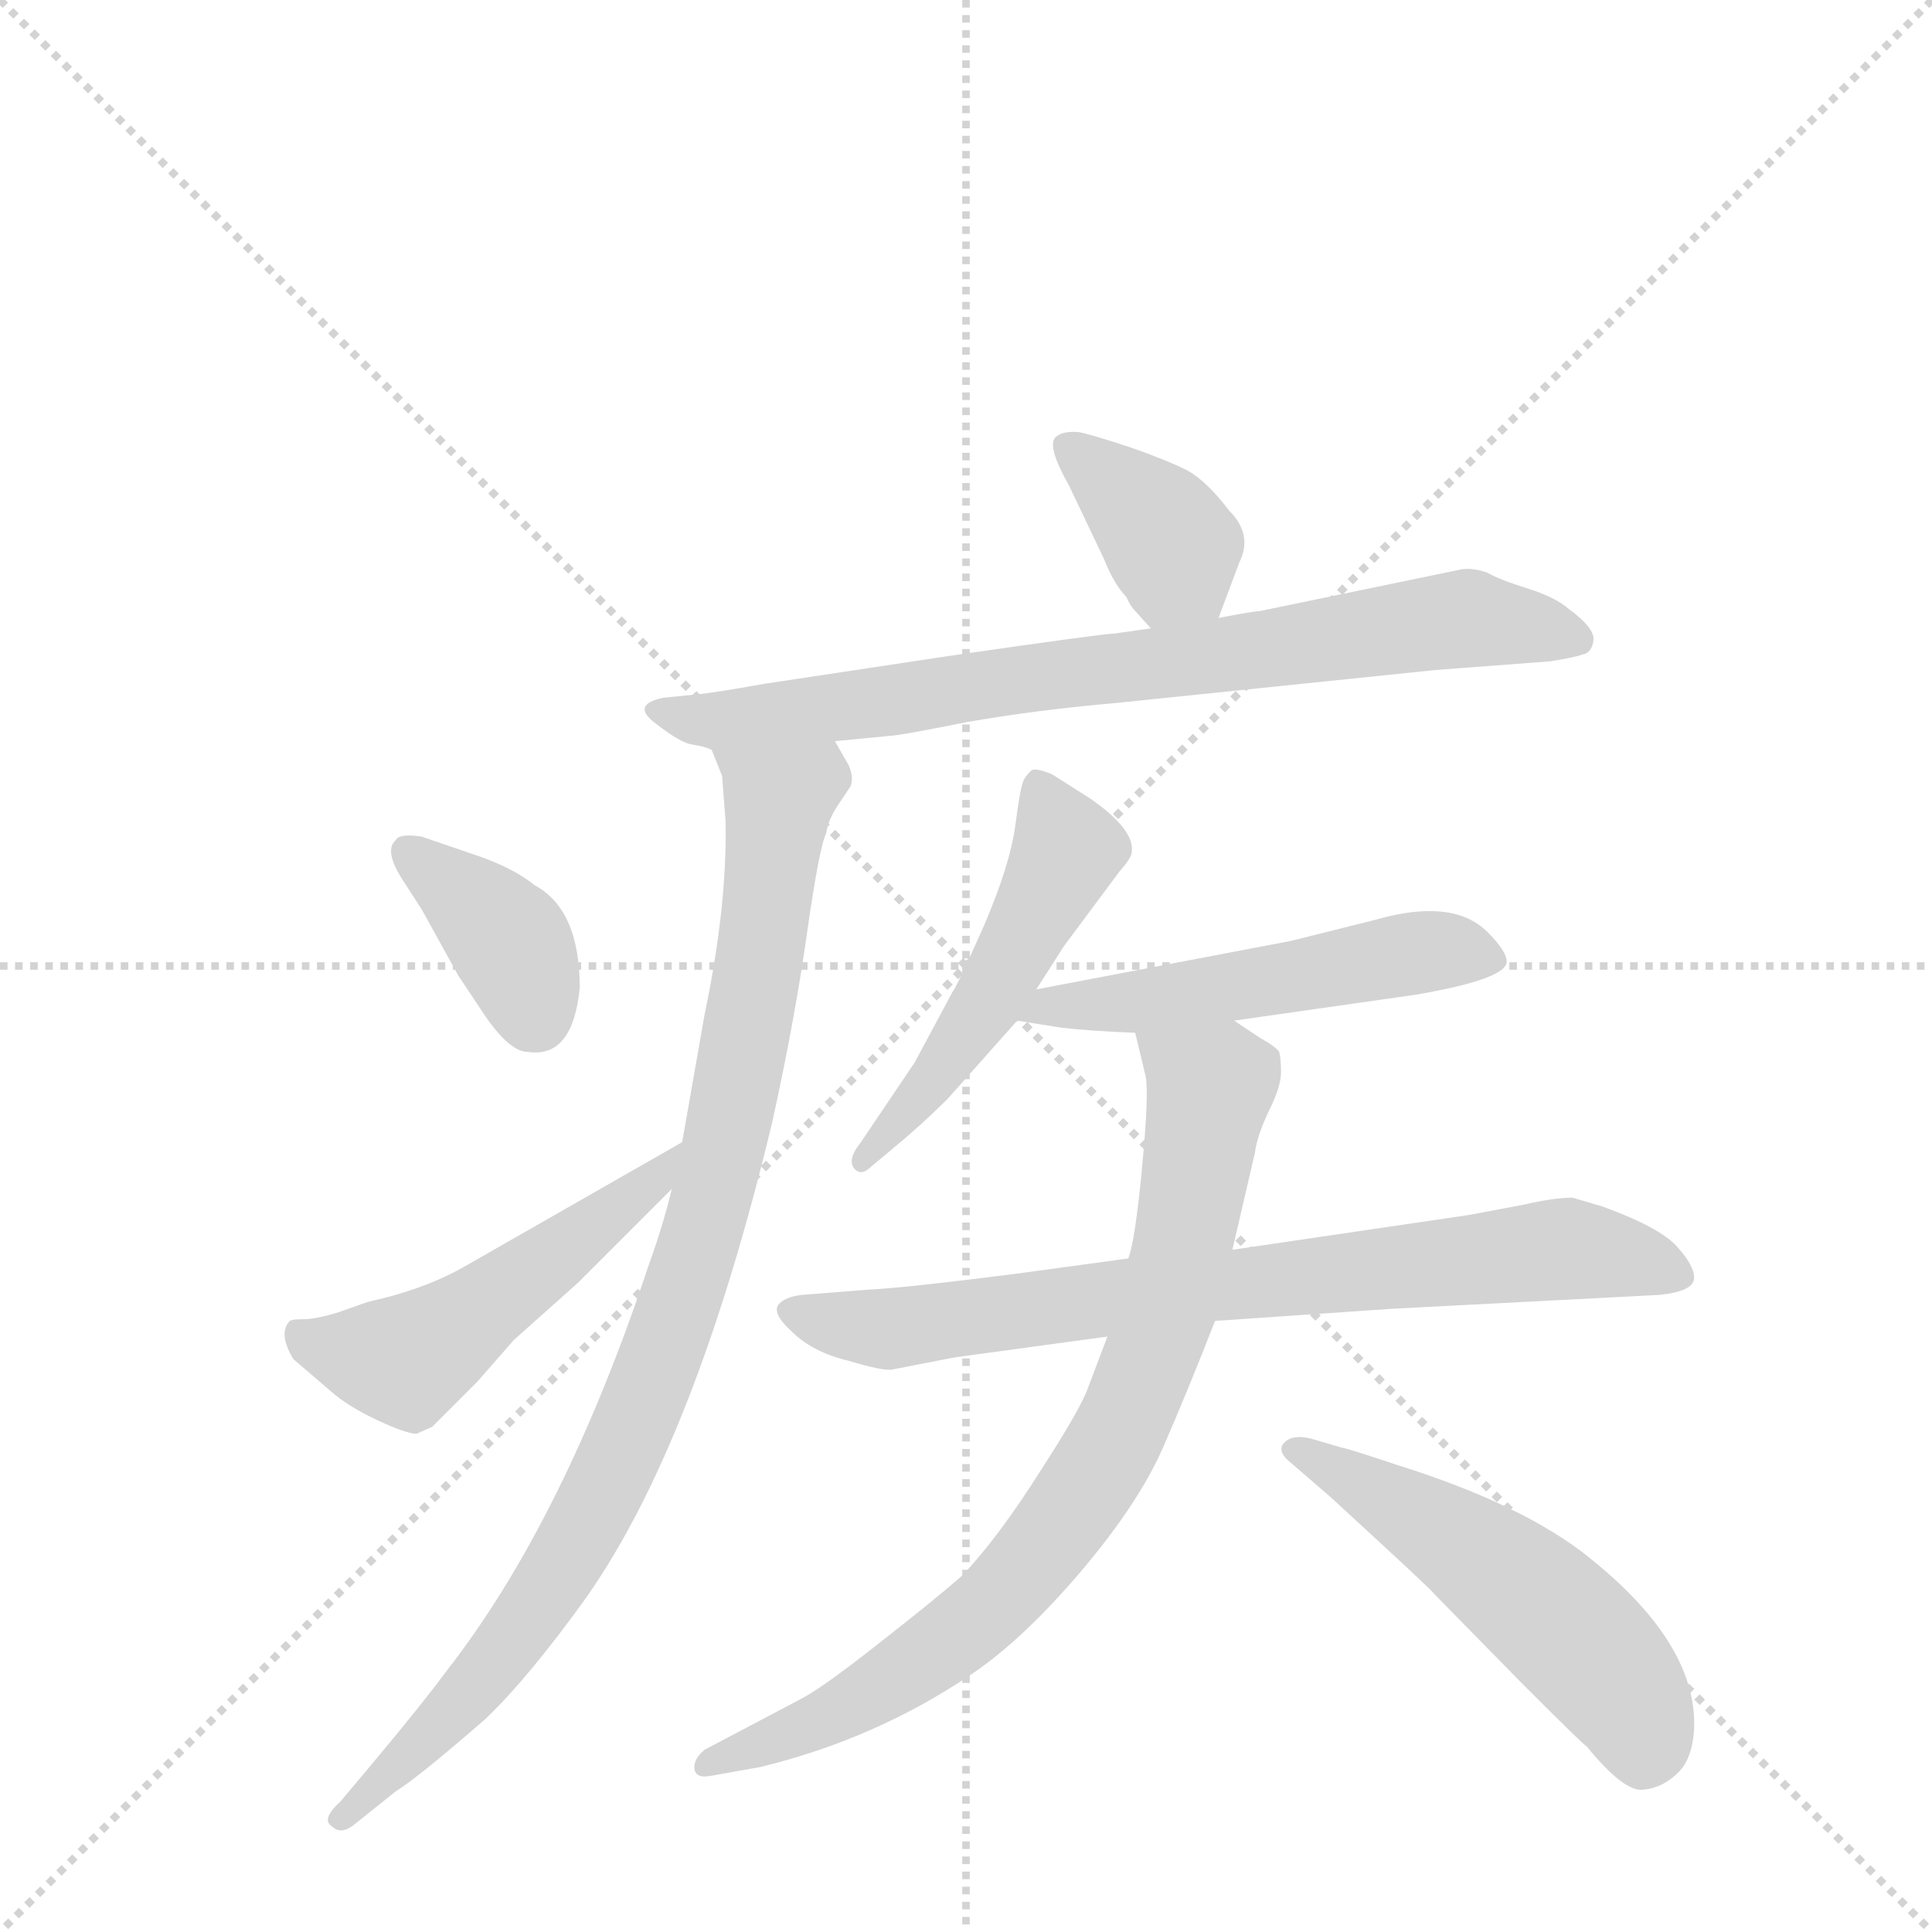 <svg version="1.1" viewBox="0 0 1024 1024" xmlns="http://www.w3.org/2000/svg">
  <g stroke="lightgray" stroke-dasharray="1,1" stroke-width="1" transform="scale(4, 4)">
    <line x1="0" y1="0" x2="256" y2="256"></line>
    <line x1="256" y1="0" x2="0" y2="256"></line>
    <line x1="128" y1="0" x2="128" y2="256"></line>
    <line x1="0" y1="128" x2="256" y2="128"></line>
  </g>
  <g transform="scale(0.92, -0.92) translate(60, -900)">
    <style type="text/css">
      
        @keyframes keyframes0 {
          from {
            stroke: blue;
            stroke-dashoffset: 376;
            stroke-width: 128;
          }
          55% {
            animation-timing-function: step-end;
            stroke: blue;
            stroke-dashoffset: 0;
            stroke-width: 128;
          }
          to {
            stroke: black;
            stroke-width: 1024;
          }
        }
        #make-me-a-hanzi-animation-0 {
          animation: keyframes0 0.556s both;
          animation-delay: 0s;
          animation-timing-function: linear;
        }
      
        @keyframes keyframes1 {
          from {
            stroke: blue;
            stroke-dashoffset: 782;
            stroke-width: 128;
          }
          72% {
            animation-timing-function: step-end;
            stroke: blue;
            stroke-dashoffset: 0;
            stroke-width: 128;
          }
          to {
            stroke: black;
            stroke-width: 1024;
          }
        }
        #make-me-a-hanzi-animation-1 {
          animation: keyframes1 0.886s both;
          animation-delay: 0.556s;
          animation-timing-function: linear;
        }
      
        @keyframes keyframes2 {
          from {
            stroke: blue;
            stroke-dashoffset: 954;
            stroke-width: 128;
          }
          76% {
            animation-timing-function: step-end;
            stroke: blue;
            stroke-dashoffset: 0;
            stroke-width: 128;
          }
          to {
            stroke: black;
            stroke-width: 1024;
          }
        }
        #make-me-a-hanzi-animation-2 {
          animation: keyframes2 1.026s both;
          animation-delay: 1.442s;
          animation-timing-function: linear;
        }
      
        @keyframes keyframes3 {
          from {
            stroke: blue;
            stroke-dashoffset: 377;
            stroke-width: 128;
          }
          55% {
            animation-timing-function: step-end;
            stroke: blue;
            stroke-dashoffset: 0;
            stroke-width: 128;
          }
          to {
            stroke: black;
            stroke-width: 1024;
          }
        }
        #make-me-a-hanzi-animation-3 {
          animation: keyframes3 0.557s both;
          animation-delay: 2.469s;
          animation-timing-function: linear;
        }
      
        @keyframes keyframes4 {
          from {
            stroke: blue;
            stroke-dashoffset: 516;
            stroke-width: 128;
          }
          63% {
            animation-timing-function: step-end;
            stroke: blue;
            stroke-dashoffset: 0;
            stroke-width: 128;
          }
          to {
            stroke: black;
            stroke-width: 1024;
          }
        }
        #make-me-a-hanzi-animation-4 {
          animation: keyframes4 0.67s both;
          animation-delay: 3.026s;
          animation-timing-function: linear;
        }
      
        @keyframes keyframes5 {
          from {
            stroke: blue;
            stroke-dashoffset: 511;
            stroke-width: 128;
          }
          62% {
            animation-timing-function: step-end;
            stroke: blue;
            stroke-dashoffset: 0;
            stroke-width: 128;
          }
          to {
            stroke: black;
            stroke-width: 1024;
          }
        }
        #make-me-a-hanzi-animation-5 {
          animation: keyframes5 0.666s both;
          animation-delay: 3.695s;
          animation-timing-function: linear;
        }
      
        @keyframes keyframes6 {
          from {
            stroke: blue;
            stroke-dashoffset: 528;
            stroke-width: 128;
          }
          63% {
            animation-timing-function: step-end;
            stroke: blue;
            stroke-dashoffset: 0;
            stroke-width: 128;
          }
          to {
            stroke: black;
            stroke-width: 1024;
          }
        }
        #make-me-a-hanzi-animation-6 {
          animation: keyframes6 0.68s both;
          animation-delay: 4.361s;
          animation-timing-function: linear;
        }
      
        @keyframes keyframes7 {
          from {
            stroke: blue;
            stroke-dashoffset: 771;
            stroke-width: 128;
          }
          72% {
            animation-timing-function: step-end;
            stroke: blue;
            stroke-dashoffset: 0;
            stroke-width: 128;
          }
          to {
            stroke: black;
            stroke-width: 1024;
          }
        }
        #make-me-a-hanzi-animation-7 {
          animation: keyframes7 0.877s both;
          animation-delay: 5.041s;
          animation-timing-function: linear;
        }
      
        @keyframes keyframes8 {
          from {
            stroke: blue;
            stroke-dashoffset: 820;
            stroke-width: 128;
          }
          73% {
            animation-timing-function: step-end;
            stroke: blue;
            stroke-dashoffset: 0;
            stroke-width: 128;
          }
          to {
            stroke: black;
            stroke-width: 1024;
          }
        }
        #make-me-a-hanzi-animation-8 {
          animation: keyframes8 0.917s both;
          animation-delay: 5.918s;
          animation-timing-function: linear;
        }
      
        @keyframes keyframes9 {
          from {
            stroke: blue;
            stroke-dashoffset: 531;
            stroke-width: 128;
          }
          63% {
            animation-timing-function: step-end;
            stroke: blue;
            stroke-dashoffset: 0;
            stroke-width: 128;
          }
          to {
            stroke: black;
            stroke-width: 1024;
          }
        }
        #make-me-a-hanzi-animation-9 {
          animation: keyframes9 0.682s both;
          animation-delay: 6.836s;
          animation-timing-function: linear;
        }
      
    </style>
    
      <path d="M 642 544 L 654 576 Q 662 592 648 606 Q 635 623 624 629 Q 612 635 592 642 Q 571 649 562 651 Q 552 652 548 648 Q 543 643 556 620 L 576 578 Q 582 563 589 556 Q 591 551 594 548 L 603 538 C 623 516 631 516 642 544 Z" fill="lightgray"></path>
    
      <path d="M 782 572 L 666 548 Q 663 548 642 544 L 603 538 L 582 535 Q 576 535 486 522 L 380 506 Q 352 501 342 500 L 322 498 Q 303 494 318 483 Q 332 472 339 471 Q 346 470 350 468 L 421 473 L 452 476 Q 457 476 497 484 Q 537 491 583 495 L 767 514 L 833 519 Q 846 521 852 523 Q 857 524 858 531 Q 859 538 844 549 Q 836 556 820 561 Q 804 566 797 570 Q 789 573 782 572 Z" fill="lightgray"></path>
    
      <path d="M 350 468 L 356 453 L 358 427 Q 359 378 346 316 L 333 242 L 327 215 Q 322 194 314 172 Q 265 24 197 -63 Q 183 -82 152 -119 L 136 -138 Q 125 -148 131 -152 Q 136 -157 143 -152 L 168 -132 Q 181 -124 220 -90 Q 245 -66 278 -20 Q 341 70 385 254 Q 398 313 405 363 Q 412 412 416 420 Q 417 428 424 438 L 430 447 Q 432 452 429 459 L 421 473 C 408 500 341 497 350 468 Z" fill="lightgray"></path>
    
      <path d="M 218 406 L 183 418 Q 170 420 168 416 Q 161 410 172 393 L 183 376 L 204 338 L 220 314 Q 234 294 244 294 Q 270 290 274 331 Q 274 376 248 390 Q 237 399 218 406 Z" fill="lightgray"></path>
    
      <path d="M 333 242 L 207 170 Q 184 157 152 150 L 135 144 Q 122 140 115 140 Q 108 140 107 139 Q 100 132 109 117 L 130 99 Q 140 90 157 82 Q 174 74 180 74 L 189 78 L 215 104 L 236 128 L 273 161 L 327 215 C 348 236 359 257 333 242 Z" fill="lightgray"></path>
    
      <path d="M 537 330 L 553 355 L 585 398 Q 592 406 592 409 Q 594 422 568 440 L 546 454 Q 536 458 534 456 Q 531 453 530 451 Q 528 448 525 425 Q 522 402 507 367 Q 491 331 489 329 L 467 288 L 436 242 Q 428 232 432 227 Q 436 222 442 228 L 454 238 Q 471 252 486 267 L 526 312 L 537 330 Z" fill="lightgray"></path>
    
      <path d="M 651 312 L 756 327 Q 808 336 808 346 Q 808 352 797 363 Q 777 383 732 370 L 684 358 L 537 330 C 508 324 496 317 526 312 L 551 308 Q 568 306 594 305 L 651 312 Z" fill="lightgray"></path>
    
      <path d="M 490 118 L 578 130 L 640 139 L 742 146 L 896 154 Q 916 156 916 164 Q 916 171 906 182 Q 896 193 863 205 L 846 210 Q 835 210 818 206 L 786 200 L 650 180 L 590 175 L 524 166 Q 461 158 440 157 L 402 154 Q 393 153 389 149 Q 384 144 396 133 Q 408 121 429 116 Q 449 110 454 111 L 490 118 Z" fill="lightgray"></path>
    
      <path d="M 578 130 L 567 101 Q 563 89 539 52 Q 515 14 494 -8 Q 478 -22 446 -47 Q 413 -73 401 -79 L 346 -108 Q 340 -113 340 -118 Q 340 -125 350 -123 L 378 -118 Q 444 -102 499 -65 Q 529 -45 563 -5 Q 596 34 610 66 Q 624 98 640 139 L 650 180 L 663 236 Q 664 245 671 260 Q 678 274 678 282 Q 678 290 677 294 Q 675 297 666 302 L 651 312 C 626 329 587 334 594 305 L 600 280 Q 602 270 598 228 Q 594 185 590 175 L 578 130 Z" fill="lightgray"></path>
    
      <path d="M 684 57 L 706 38 Q 766 -17 766 -18 L 818 -71 Q 853 -106 854 -106 Q 876 -133 887 -131 Q 898 -130 907 -121 Q 915 -113 916 -96 Q 918 -45 850 7 Q 812 35 745 56 Q 715 66 713 66 L 696 71 Q 685 74 680 69 Q 675 64 684 57 Z" fill="lightgray"></path>
    
    
      <clipPath id="make-me-a-hanzi-clip-0">
        <path d="M 642 544 L 654 576 Q 662 592 648 606 Q 635 623 624 629 Q 612 635 592 642 Q 571 649 562 651 Q 552 652 548 648 Q 543 643 556 620 L 576 578 Q 582 563 589 556 Q 591 551 594 548 L 603 538 C 623 516 631 516 642 544 Z"></path>
      </clipPath>
      <path clip-path="url(#make-me-a-hanzi-clip-0)" d="M 556 643 L 607 597 L 634 553" fill="none" id="make-me-a-hanzi-animation-0" stroke-dasharray="248 496" stroke-linecap="round"></path>
    
      <clipPath id="make-me-a-hanzi-clip-1">
        <path d="M 782 572 L 666 548 Q 663 548 642 544 L 603 538 L 582 535 Q 576 535 486 522 L 380 506 Q 352 501 342 500 L 322 498 Q 303 494 318 483 Q 332 472 339 471 Q 346 470 350 468 L 421 473 L 452 476 Q 457 476 497 484 Q 537 491 583 495 L 767 514 L 833 519 Q 846 521 852 523 Q 857 524 858 531 Q 859 538 844 549 Q 836 556 820 561 Q 804 566 797 570 Q 789 573 782 572 Z"></path>
      </clipPath>
      <path clip-path="url(#make-me-a-hanzi-clip-1)" d="M 328 488 L 356 484 L 442 494 L 780 544 L 848 532" fill="none" id="make-me-a-hanzi-animation-1" stroke-dasharray="654 1308" stroke-linecap="round"></path>
    
      <clipPath id="make-me-a-hanzi-clip-2">
        <path d="M 350 468 L 356 453 L 358 427 Q 359 378 346 316 L 333 242 L 327 215 Q 322 194 314 172 Q 265 24 197 -63 Q 183 -82 152 -119 L 136 -138 Q 125 -148 131 -152 Q 136 -157 143 -152 L 168 -132 Q 181 -124 220 -90 Q 245 -66 278 -20 Q 341 70 385 254 Q 398 313 405 363 Q 412 412 416 420 Q 417 428 424 438 L 430 447 Q 432 452 429 459 L 421 473 C 408 500 341 497 350 468 Z"></path>
      </clipPath>
      <path clip-path="url(#make-me-a-hanzi-clip-2)" d="M 357 467 L 389 440 L 360 250 L 326 131 L 298 62 L 246 -30 L 212 -74 L 137 -146" fill="none" id="make-me-a-hanzi-animation-2" stroke-dasharray="826 1652" stroke-linecap="round"></path>
    
      <clipPath id="make-me-a-hanzi-clip-3">
        <path d="M 218 406 L 183 418 Q 170 420 168 416 Q 161 410 172 393 L 183 376 L 204 338 L 220 314 Q 234 294 244 294 Q 270 290 274 331 Q 274 376 248 390 Q 237 399 218 406 Z"></path>
      </clipPath>
      <path clip-path="url(#make-me-a-hanzi-clip-3)" d="M 177 409 L 232 359 L 248 315" fill="none" id="make-me-a-hanzi-animation-3" stroke-dasharray="249 498" stroke-linecap="round"></path>
    
      <clipPath id="make-me-a-hanzi-clip-4">
        <path d="M 333 242 L 207 170 Q 184 157 152 150 L 135 144 Q 122 140 115 140 Q 108 140 107 139 Q 100 132 109 117 L 130 99 Q 140 90 157 82 Q 174 74 180 74 L 189 78 L 215 104 L 236 128 L 273 161 L 327 215 C 348 236 359 257 333 242 Z"></path>
      </clipPath>
      <path clip-path="url(#make-me-a-hanzi-clip-4)" d="M 112 132 L 174 116 L 290 198 L 328 236" fill="none" id="make-me-a-hanzi-animation-4" stroke-dasharray="388 776" stroke-linecap="round"></path>
    
      <clipPath id="make-me-a-hanzi-clip-5">
        <path d="M 537 330 L 553 355 L 585 398 Q 592 406 592 409 Q 594 422 568 440 L 546 454 Q 536 458 534 456 Q 531 453 530 451 Q 528 448 525 425 Q 522 402 507 367 Q 491 331 489 329 L 467 288 L 436 242 Q 428 232 432 227 Q 436 222 442 228 L 454 238 Q 471 252 486 267 L 526 312 L 537 330 Z"></path>
      </clipPath>
      <path clip-path="url(#make-me-a-hanzi-clip-5)" d="M 539 448 L 555 411 L 544 387 L 490 294 L 436 234" fill="none" id="make-me-a-hanzi-animation-5" stroke-dasharray="383 766" stroke-linecap="round"></path>
    
      <clipPath id="make-me-a-hanzi-clip-6">
        <path d="M 651 312 L 756 327 Q 808 336 808 346 Q 808 352 797 363 Q 777 383 732 370 L 684 358 L 537 330 C 508 324 496 317 526 312 L 551 308 Q 568 306 594 305 L 651 312 Z"></path>
      </clipPath>
      <path clip-path="url(#make-me-a-hanzi-clip-6)" d="M 533 314 L 547 321 L 587 321 L 758 351 L 801 347" fill="none" id="make-me-a-hanzi-animation-6" stroke-dasharray="400 800" stroke-linecap="round"></path>
    
      <clipPath id="make-me-a-hanzi-clip-7">
        <path d="M 490 118 L 578 130 L 640 139 L 742 146 L 896 154 Q 916 156 916 164 Q 916 171 906 182 Q 896 193 863 205 L 846 210 Q 835 210 818 206 L 786 200 L 650 180 L 590 175 L 524 166 Q 461 158 440 157 L 402 154 Q 393 153 389 149 Q 384 144 396 133 Q 408 121 429 116 Q 449 110 454 111 L 490 118 Z"></path>
      </clipPath>
      <path clip-path="url(#make-me-a-hanzi-clip-7)" d="M 398 145 L 452 134 L 831 180 L 861 179 L 907 166" fill="none" id="make-me-a-hanzi-animation-7" stroke-dasharray="643 1286" stroke-linecap="round"></path>
    
      <clipPath id="make-me-a-hanzi-clip-8">
        <path d="M 578 130 L 567 101 Q 563 89 539 52 Q 515 14 494 -8 Q 478 -22 446 -47 Q 413 -73 401 -79 L 346 -108 Q 340 -113 340 -118 Q 340 -125 350 -123 L 378 -118 Q 444 -102 499 -65 Q 529 -45 563 -5 Q 596 34 610 66 Q 624 98 640 139 L 650 180 L 663 236 Q 664 245 671 260 Q 678 274 678 282 Q 678 290 677 294 Q 675 297 666 302 L 651 312 C 626 329 587 334 594 305 L 600 280 Q 602 270 598 228 Q 594 185 590 175 L 578 130 Z"></path>
      </clipPath>
      <path clip-path="url(#make-me-a-hanzi-clip-8)" d="M 602 300 L 637 274 L 611 141 L 572 52 L 526 -9 L 480 -50 L 422 -87 L 347 -116" fill="none" id="make-me-a-hanzi-animation-8" stroke-dasharray="692 1384" stroke-linecap="round"></path>
    
      <clipPath id="make-me-a-hanzi-clip-9">
        <path d="M 684 57 L 706 38 Q 766 -17 766 -18 L 818 -71 Q 853 -106 854 -106 Q 876 -133 887 -131 Q 898 -130 907 -121 Q 915 -113 916 -96 Q 918 -45 850 7 Q 812 35 745 56 Q 715 66 713 66 L 696 71 Q 685 74 680 69 Q 675 64 684 57 Z"></path>
      </clipPath>
      <path clip-path="url(#make-me-a-hanzi-clip-9)" d="M 686 64 L 760 24 L 815 -14 L 877 -77 L 887 -111" fill="none" id="make-me-a-hanzi-animation-9" stroke-dasharray="403 806" stroke-linecap="round"></path>
    
  </g>
</svg>